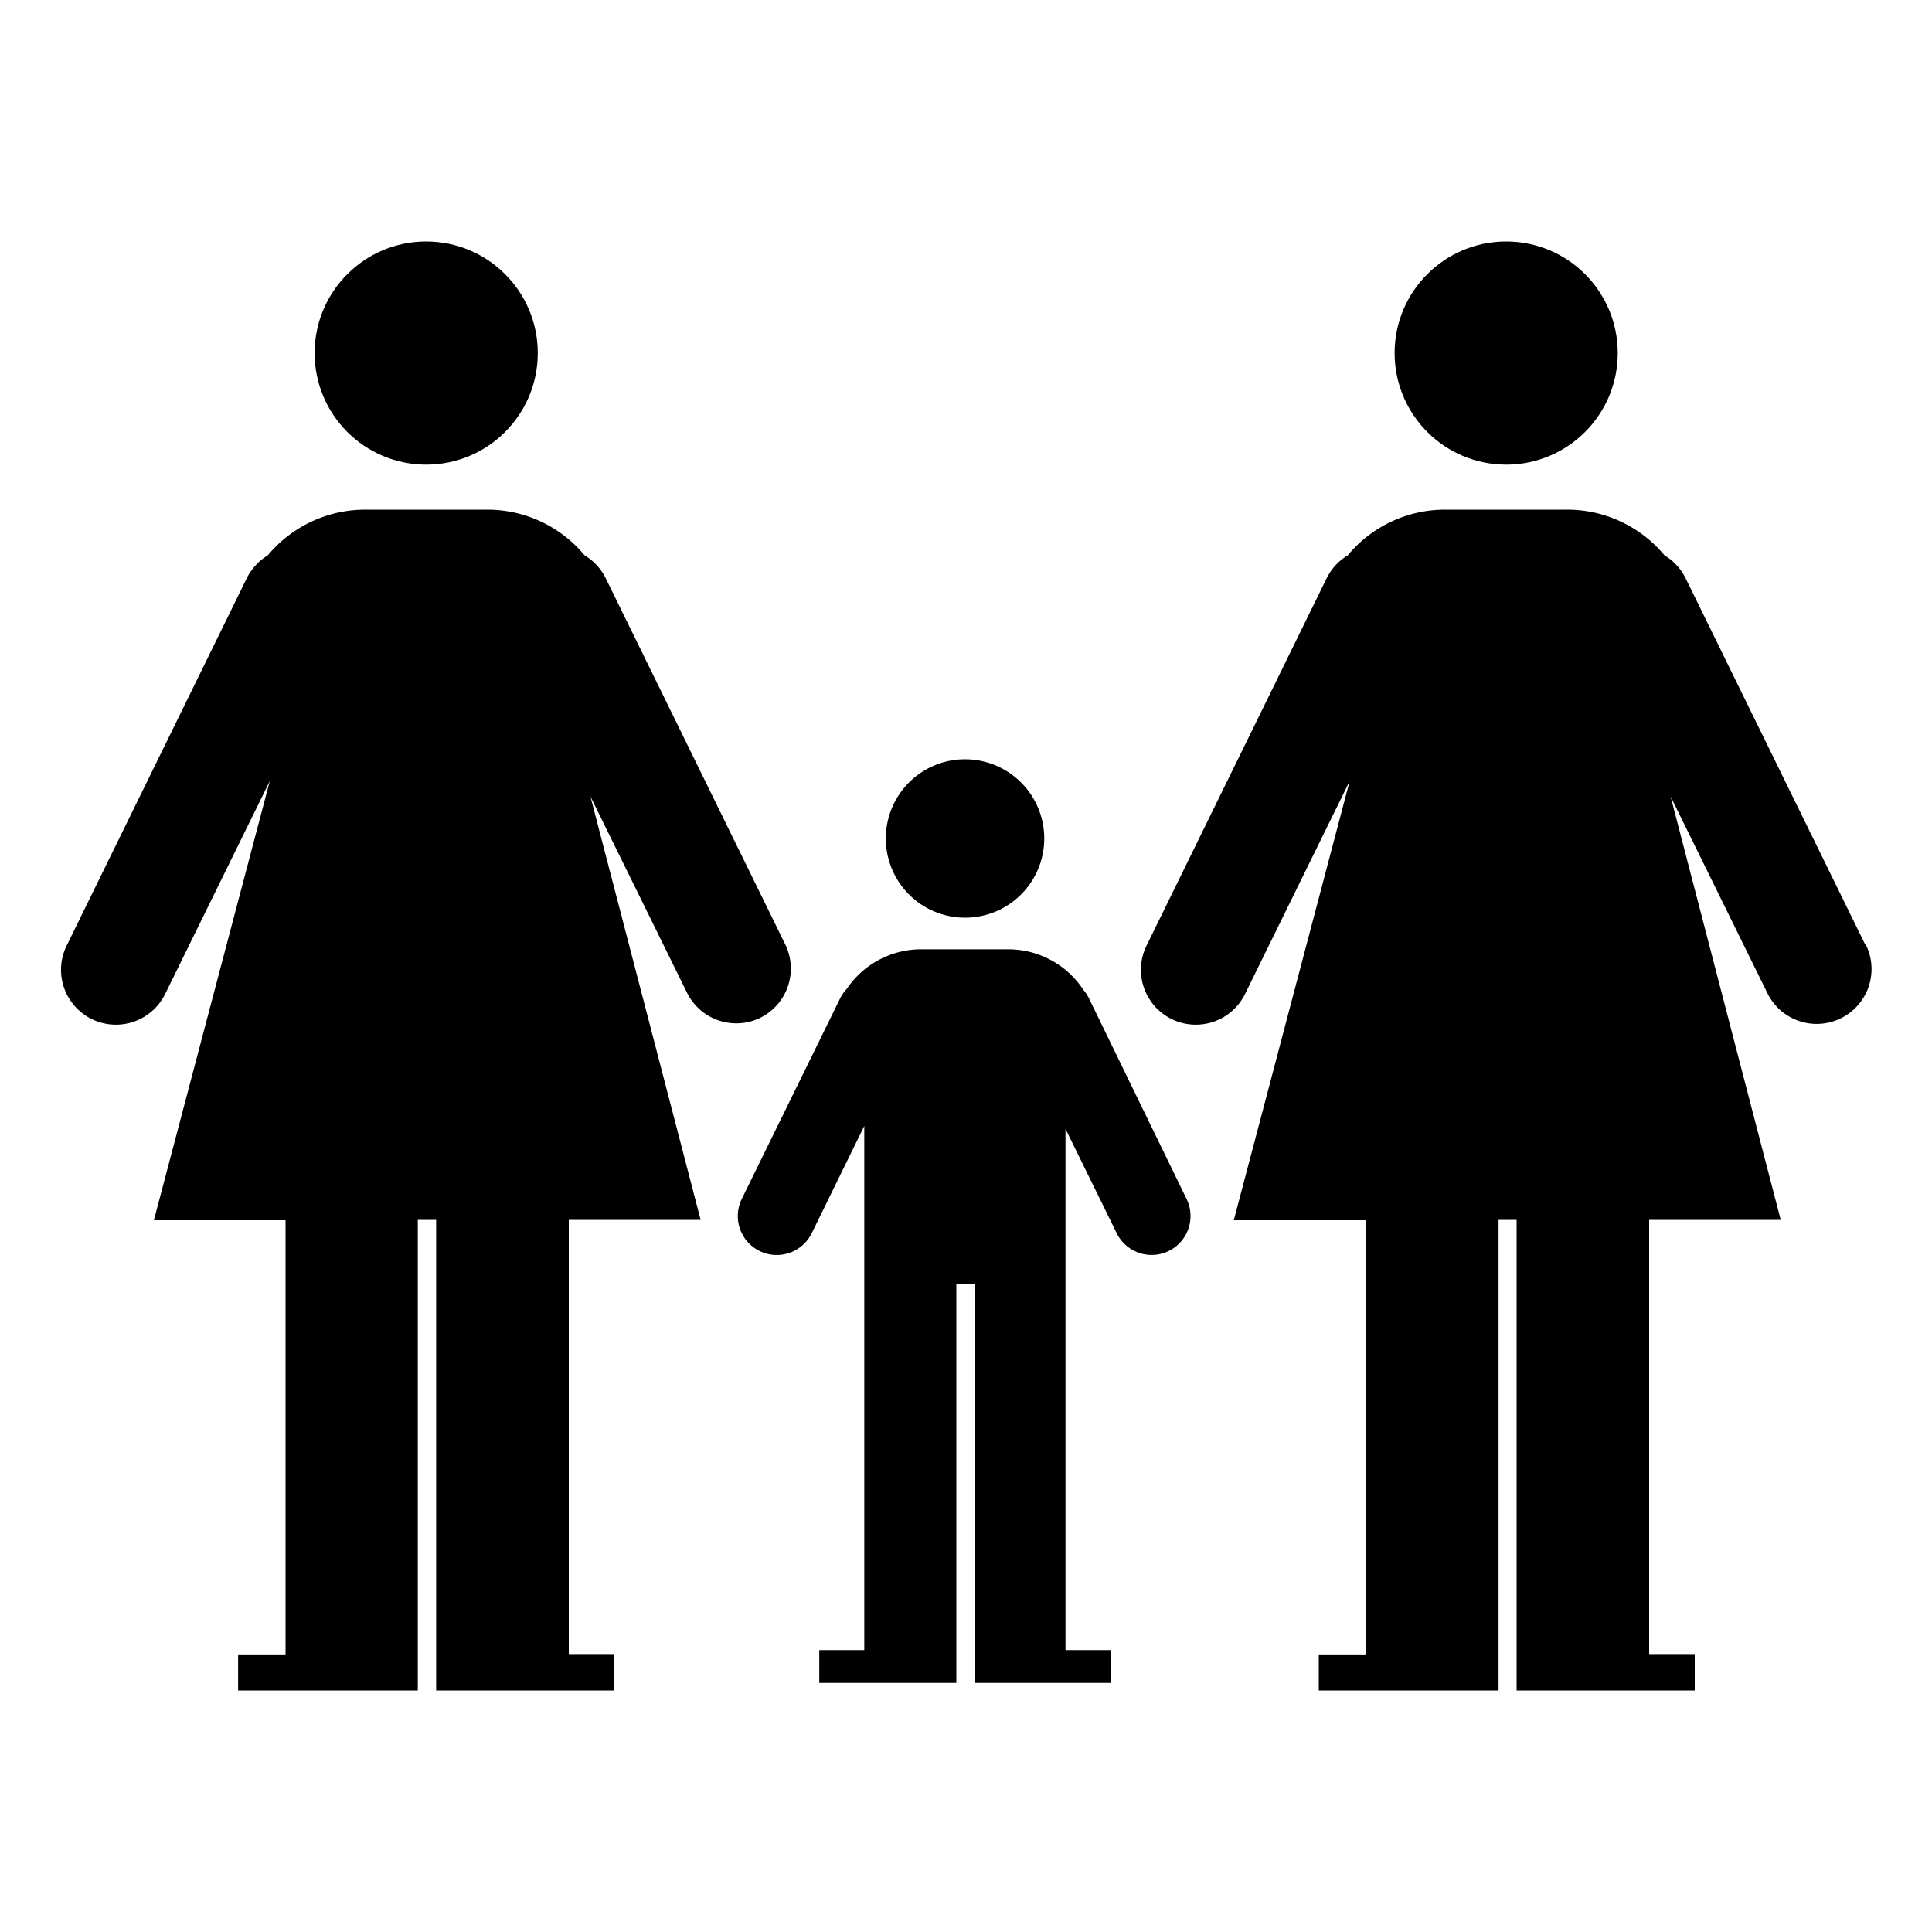 <svg id="Layer_1" data-name="Layer 1" xmlns="http://www.w3.org/2000/svg" viewBox="0 0 200 200"><path d="M99.89,95a8.2,8.2,0,1,0-8.19-8.2A8.2,8.2,0,0,0,99.89,95Z"/><path d="M112.71,103.31a4.1,4.1,0,0,0-.56-.84,9.31,9.31,0,0,0-7.78-4.2h-9a9.3,9.3,0,0,0-7.72,4.11,4.21,4.21,0,0,0-.66.93l-10.2,20.8a4,4,0,0,0,7.24,3.55l5.44-11.1v15h0l0,39.26H84.81v3.4H99v-3.4h0l0-37.91h1.9l0,37.91h0v3.4H115v-3.4H110.3l0-37.91h0V116.86l5.3,10.8a4,4,0,1,0,7.23-3.55Z"/><circle cx="44.12" cy="36.55" r="11.55"/><path d="M78.69,105.37a5.69,5.69,0,0,0,2.6-7.6L62.7,59.85a5.72,5.72,0,0,0-2.18-2.36,13.08,13.08,0,0,0-10.09-4.73H37.81a13.11,13.11,0,0,0-10.09,4.73,5.77,5.77,0,0,0-2.17,2.36l-18.63,38a5.68,5.68,0,1,0,10.2,5l10.81-22-12,45.47H29.56l0,44.95H24.65V175h18.6l0-48.72h1.9l0,44.95h0V175H63.6v-3.77H58.88l0-44.95H72.53L61.12,82.45l10,20.32A5.69,5.69,0,0,0,78.69,105.37Z"/><circle cx="155.92" cy="36.55" r="11.55"/><path d="M193.08,97.77,174.49,59.85a5.72,5.72,0,0,0-2.18-2.36,13.08,13.08,0,0,0-10.09-4.73H149.61a13.08,13.08,0,0,0-10.09,4.73,5.72,5.72,0,0,0-2.18,2.36l-18.63,38a5.68,5.68,0,1,0,10.2,5l10.81-22-12,45.47h13.68l0,44.95h-4.88V175h18.61l0-48.72H157l0,44.95h0V175h18.44v-3.77h-4.72l0-44.95h13.62l-11.4-43.83,10,20.32a5.68,5.68,0,1,0,10.2-5Z"/></svg>